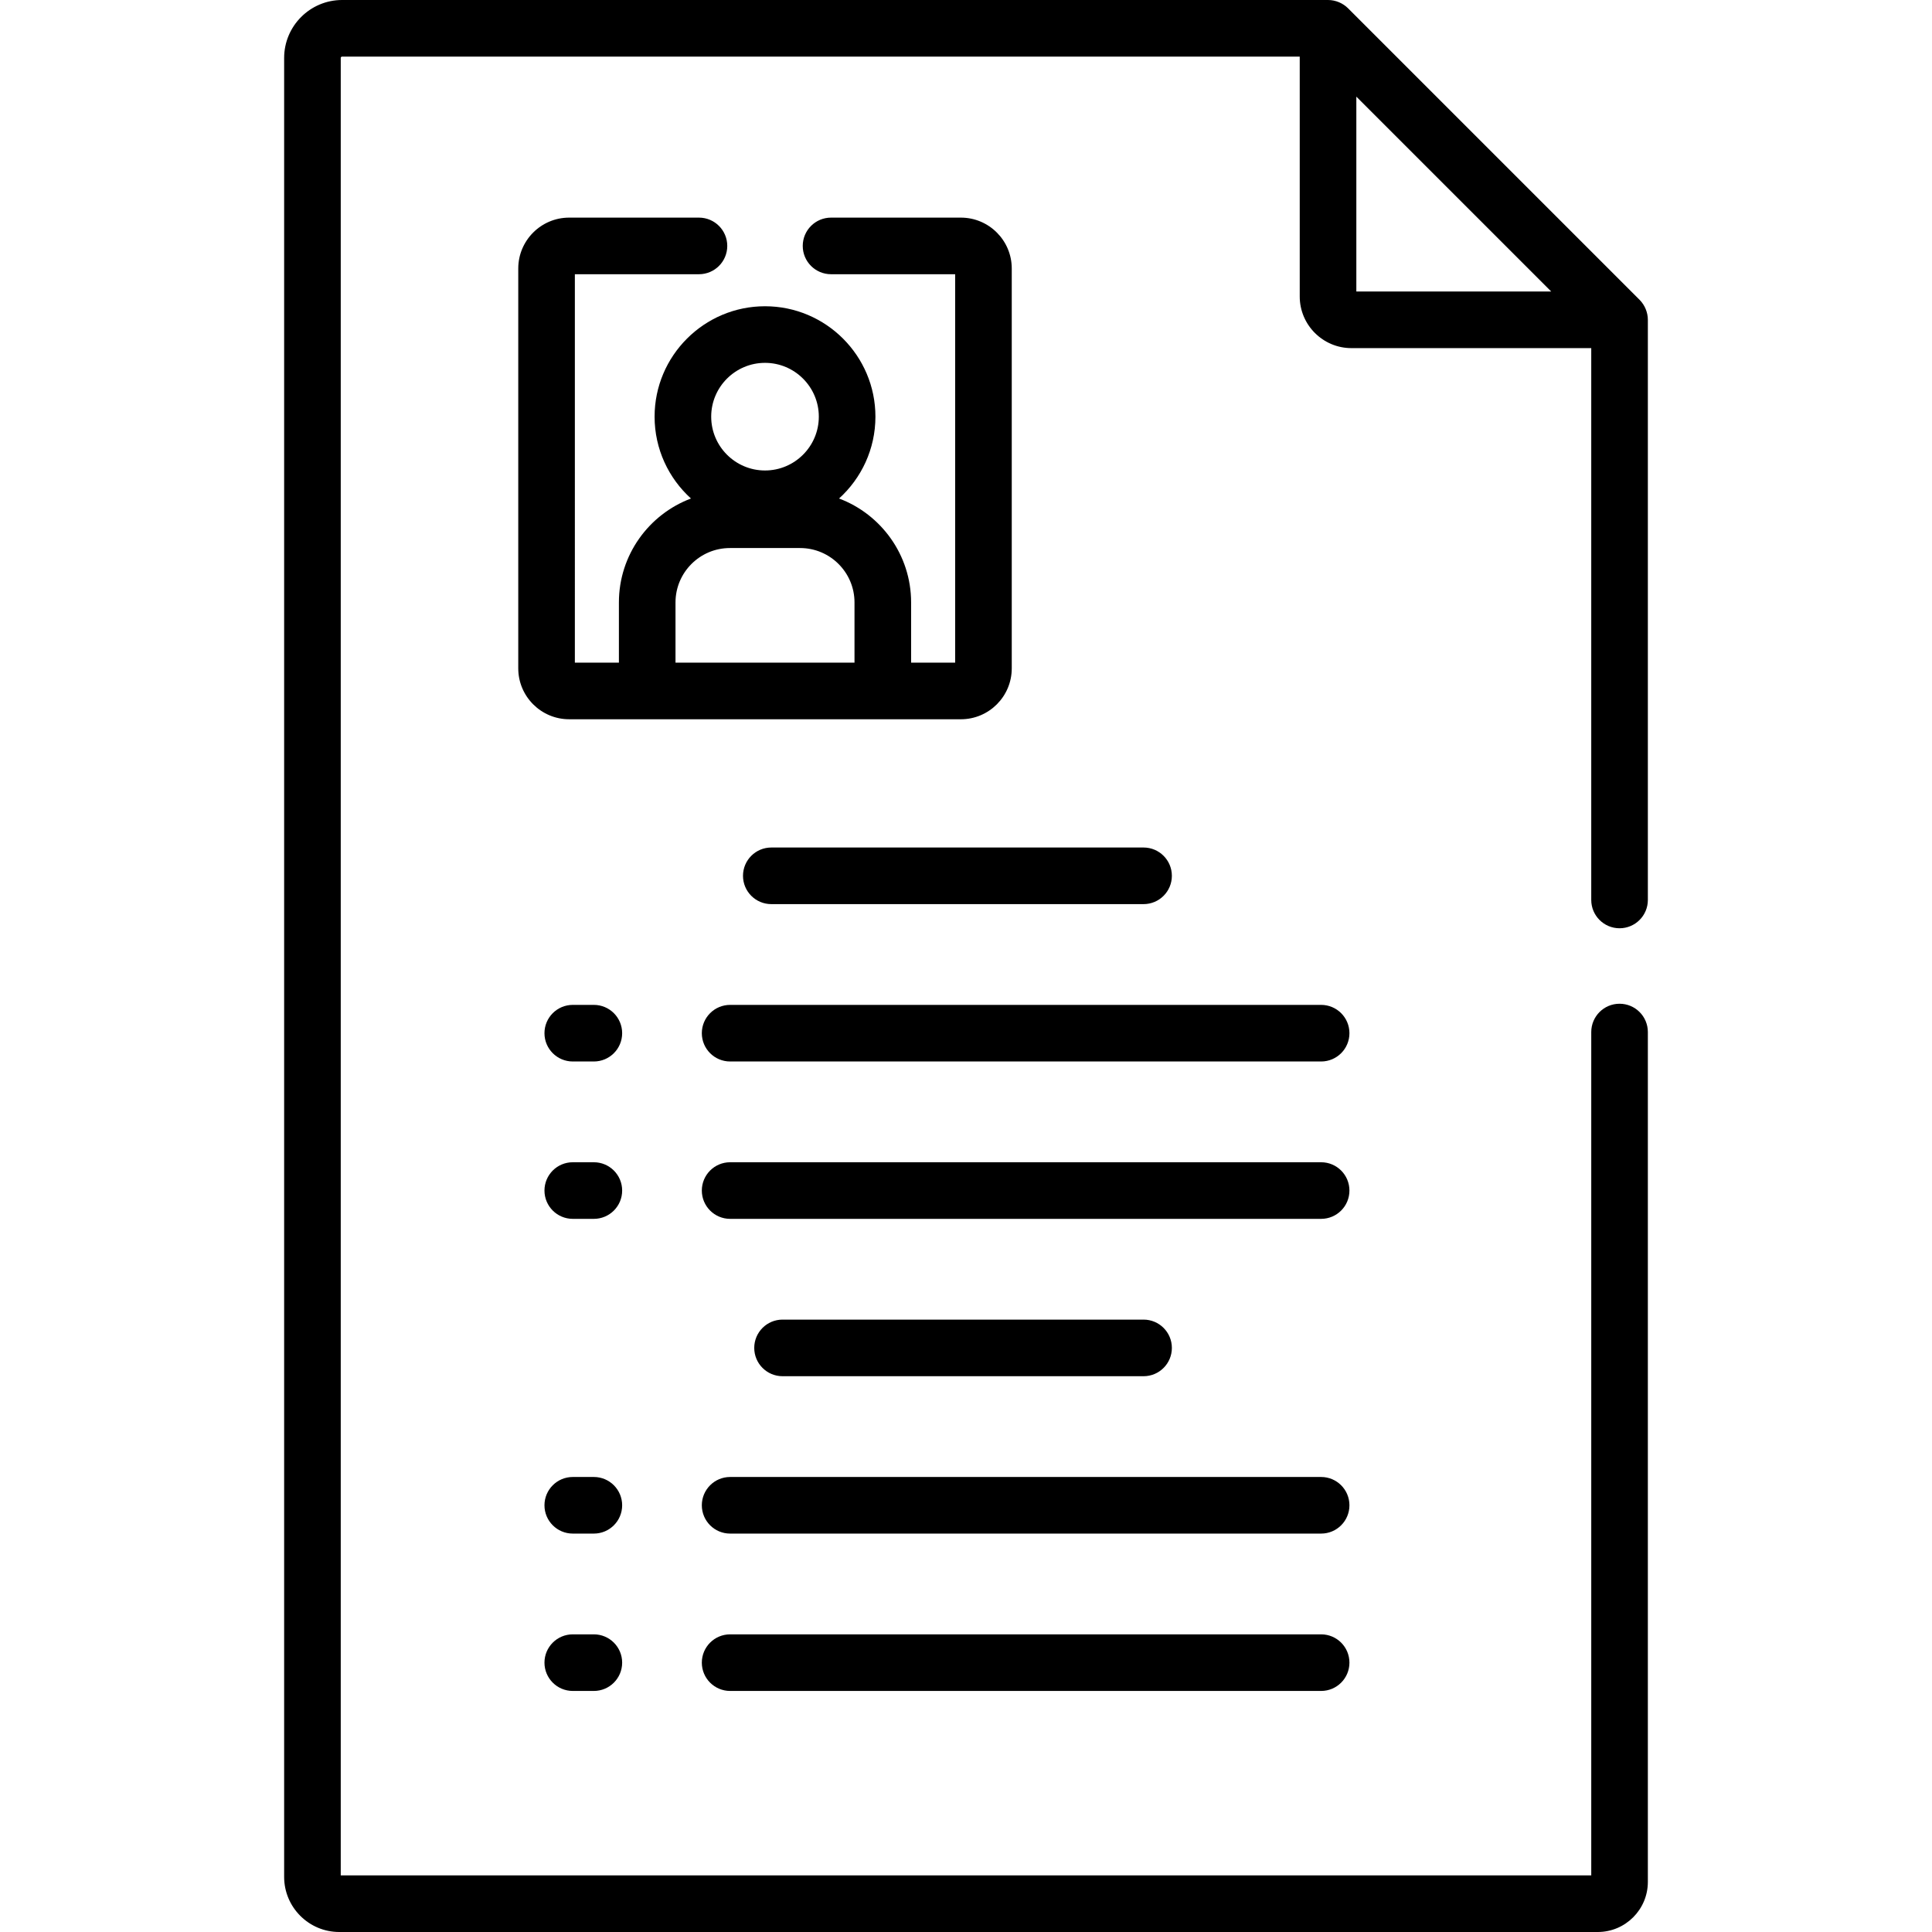 <?xml version="1.0" encoding="iso-8859-1"?>
<!-- Generator: Adobe Illustrator 19.0.0, SVG Export Plug-In . SVG Version: 6.00 Build 0)  -->
<svg version="1.1" id="Capa_1" xmlns="http://www.w3.org/2000/svg" xmlns:xlink="http://www.w3.org/1999/xlink" x="0px" y="0px"
	 viewBox="0 0 511.999 511.999" style="enable-background:new 0 0 511.999 511.999;" xml:space="preserve">
<g>
	<g>
		<path d="M429.198,245.999c4.143,0,7.5-3.358,7.5-7.5V84.755c0-1.889-0.764-3.871-2.196-5.303L357.247,2.197
			C355.885,0.834,353.944,0,351.943,0H90.66c-8.469,0-15.359,6.89-15.359,15.359v482.035c0,8.054,6.552,14.605,14.605,14.605
			h333.519c7.318,0,13.273-5.954,13.273-13.274V273.501c0-4.142-3.357-7.5-7.5-7.5s-7.5,3.358-7.5,7.5v223.498H90.301V15.359
			c0-0.198,0.161-0.358,0.358-0.358h253.783v63.56c0,7.552,6.143,13.694,13.694,13.694h63.561v146.244
			C421.697,242.641,425.055,245.999,429.198,245.999z M359.443,77.255V25.609c8.165,8.165,46.458,46.457,51.647,51.646H359.443z"/>
	</g>
</g>
<g>
	<g>
		<path d="M350.114,266.304H193.491c-4.143,0-7.5,3.358-7.5,7.5c0,4.142,3.357,7.5,7.5,7.5h156.623c4.143,0,7.5-3.358,7.5-7.5
			C357.614,269.662,354.257,266.304,350.114,266.304z"/>
	</g>
</g>
<g>
	<g>
		<path d="M303.056,224.6h-98.654c-4.142,0-7.5,3.358-7.5,7.5c0,4.142,3.357,7.5,7.5,7.5h98.654c4.143,0,7.5-3.358,7.5-7.5
			C310.556,227.958,307.199,224.6,303.056,224.6z"/>
	</g>
</g>
<g>
	<g>
		<path d="M350.114,308.008H193.491c-4.143,0-7.5,3.358-7.5,7.5s3.357,7.5,7.5,7.5h156.623c4.143,0,7.5-3.358,7.5-7.5
			S354.257,308.008,350.114,308.008z"/>
	</g>
</g>
<g>
	<g>
		<path d="M303.057,349.71h-95.676c-4.143,0-7.5,3.358-7.5,7.5s3.357,7.5,7.5,7.5h95.676c4.143,0,7.5-3.358,7.5-7.5
			S307.2,349.71,303.057,349.71z"/>
	</g>
</g>
<g>
	<g>
		<path d="M350.114,391.415H193.491c-4.143,0-7.5,3.358-7.5,7.5c0,4.142,3.357,7.5,7.5,7.5h156.623c4.143,0,7.5-3.358,7.5-7.5
			C357.614,394.773,354.257,391.415,350.114,391.415z"/>
	</g>
</g>
<g>
	<g>
		<path d="M350.114,433.118H193.491c-4.143,0-7.5,3.358-7.5,7.5c0,4.142,3.357,7.5,7.5,7.5h156.623c4.143,0,7.5-3.358,7.5-7.5
			C357.614,436.476,354.257,433.118,350.114,433.118z"/>
	</g>
</g>
<g>
	<g>
		<path d="M157.378,266.304h-5.589c-4.143,0-7.5,3.358-7.5,7.5c0,4.142,3.357,7.5,7.5,7.5h5.589c4.143,0,7.5-3.358,7.5-7.5
			C164.878,269.662,161.52,266.304,157.378,266.304z"/>
	</g>
</g>
<g>
	<g>
		<path d="M157.378,308.008h-5.589c-4.143,0-7.5,3.358-7.5,7.5s3.357,7.5,7.5,7.5h5.589c4.143,0,7.5-3.358,7.5-7.5
			S161.52,308.008,157.378,308.008z"/>
	</g>
</g>
<g>
	<g>
		<path d="M157.378,391.415h-5.589c-4.143,0-7.5,3.358-7.5,7.5c0,4.142,3.357,7.5,7.5,7.5h5.589c4.143,0,7.5-3.358,7.5-7.5
			C164.878,394.773,161.52,391.415,157.378,391.415z"/>
	</g>
</g>
<g>
	<g>
		<path d="M157.378,433.118h-5.589c-4.143,0-7.5,3.358-7.5,7.5c0,4.142,3.357,7.5,7.5,7.5h5.589c4.143,0,7.5-3.358,7.5-7.5
			C164.878,436.476,161.52,433.118,157.378,433.118z"/>
	</g>
</g>
<g>
	<g>
		<path d="M254.641,57.672h-34.406c-4.143,0-7.5,3.358-7.5,7.5c0,4.142,3.357,7.5,7.5,7.5h32.89V175.61h-11.672v-15.962
			c0-12.59-7.953-23.352-19.096-27.54c5.916-5.358,9.639-13.096,9.639-21.687c0-16.135-13.126-29.261-29.261-29.261
			c-16.135,0-29.262,13.126-29.262,29.261c0,8.591,3.723,16.33,9.64,21.687c-11.144,4.187-19.097,14.951-19.097,27.54v15.962
			h-11.672V72.672h32.889c4.143,0,7.5-3.358,7.5-7.5c0-4.142-3.357-7.5-7.5-7.5h-34.405c-7.435,0-13.484,6.049-13.484,13.484
			v105.969c0,7.435,6.049,13.484,13.484,13.484c11.207,0.002,93.169,0.002,103.813,0.002c7.436,0,13.484-6.049,13.484-13.484V71.156
			C268.125,63.721,262.075,57.672,254.641,57.672z M202.735,96.16c7.862,0,14.26,6.396,14.26,14.26s-6.396,14.261-14.26,14.261
			s-14.261-6.397-14.261-14.261S194.871,96.16,202.735,96.16z M226.451,175.61h-47.436v-15.962h0.001
			c0-7.945,6.465-14.411,14.411-14.411h18.614c7.945,0,14.41,6.464,14.41,14.411V175.61z"/>
	</g>
</g>
<g>
</g>
<g>
</g>
<g>
</g>
<g>
</g>
<g>
</g>
<g>
</g>
<g>
</g>
<g>
</g>
<g>
</g>
<g>
</g>
<g>
</g>
<g>
</g>
<g>
</g>
<g>
</g>
<g>
</g>
</svg>
